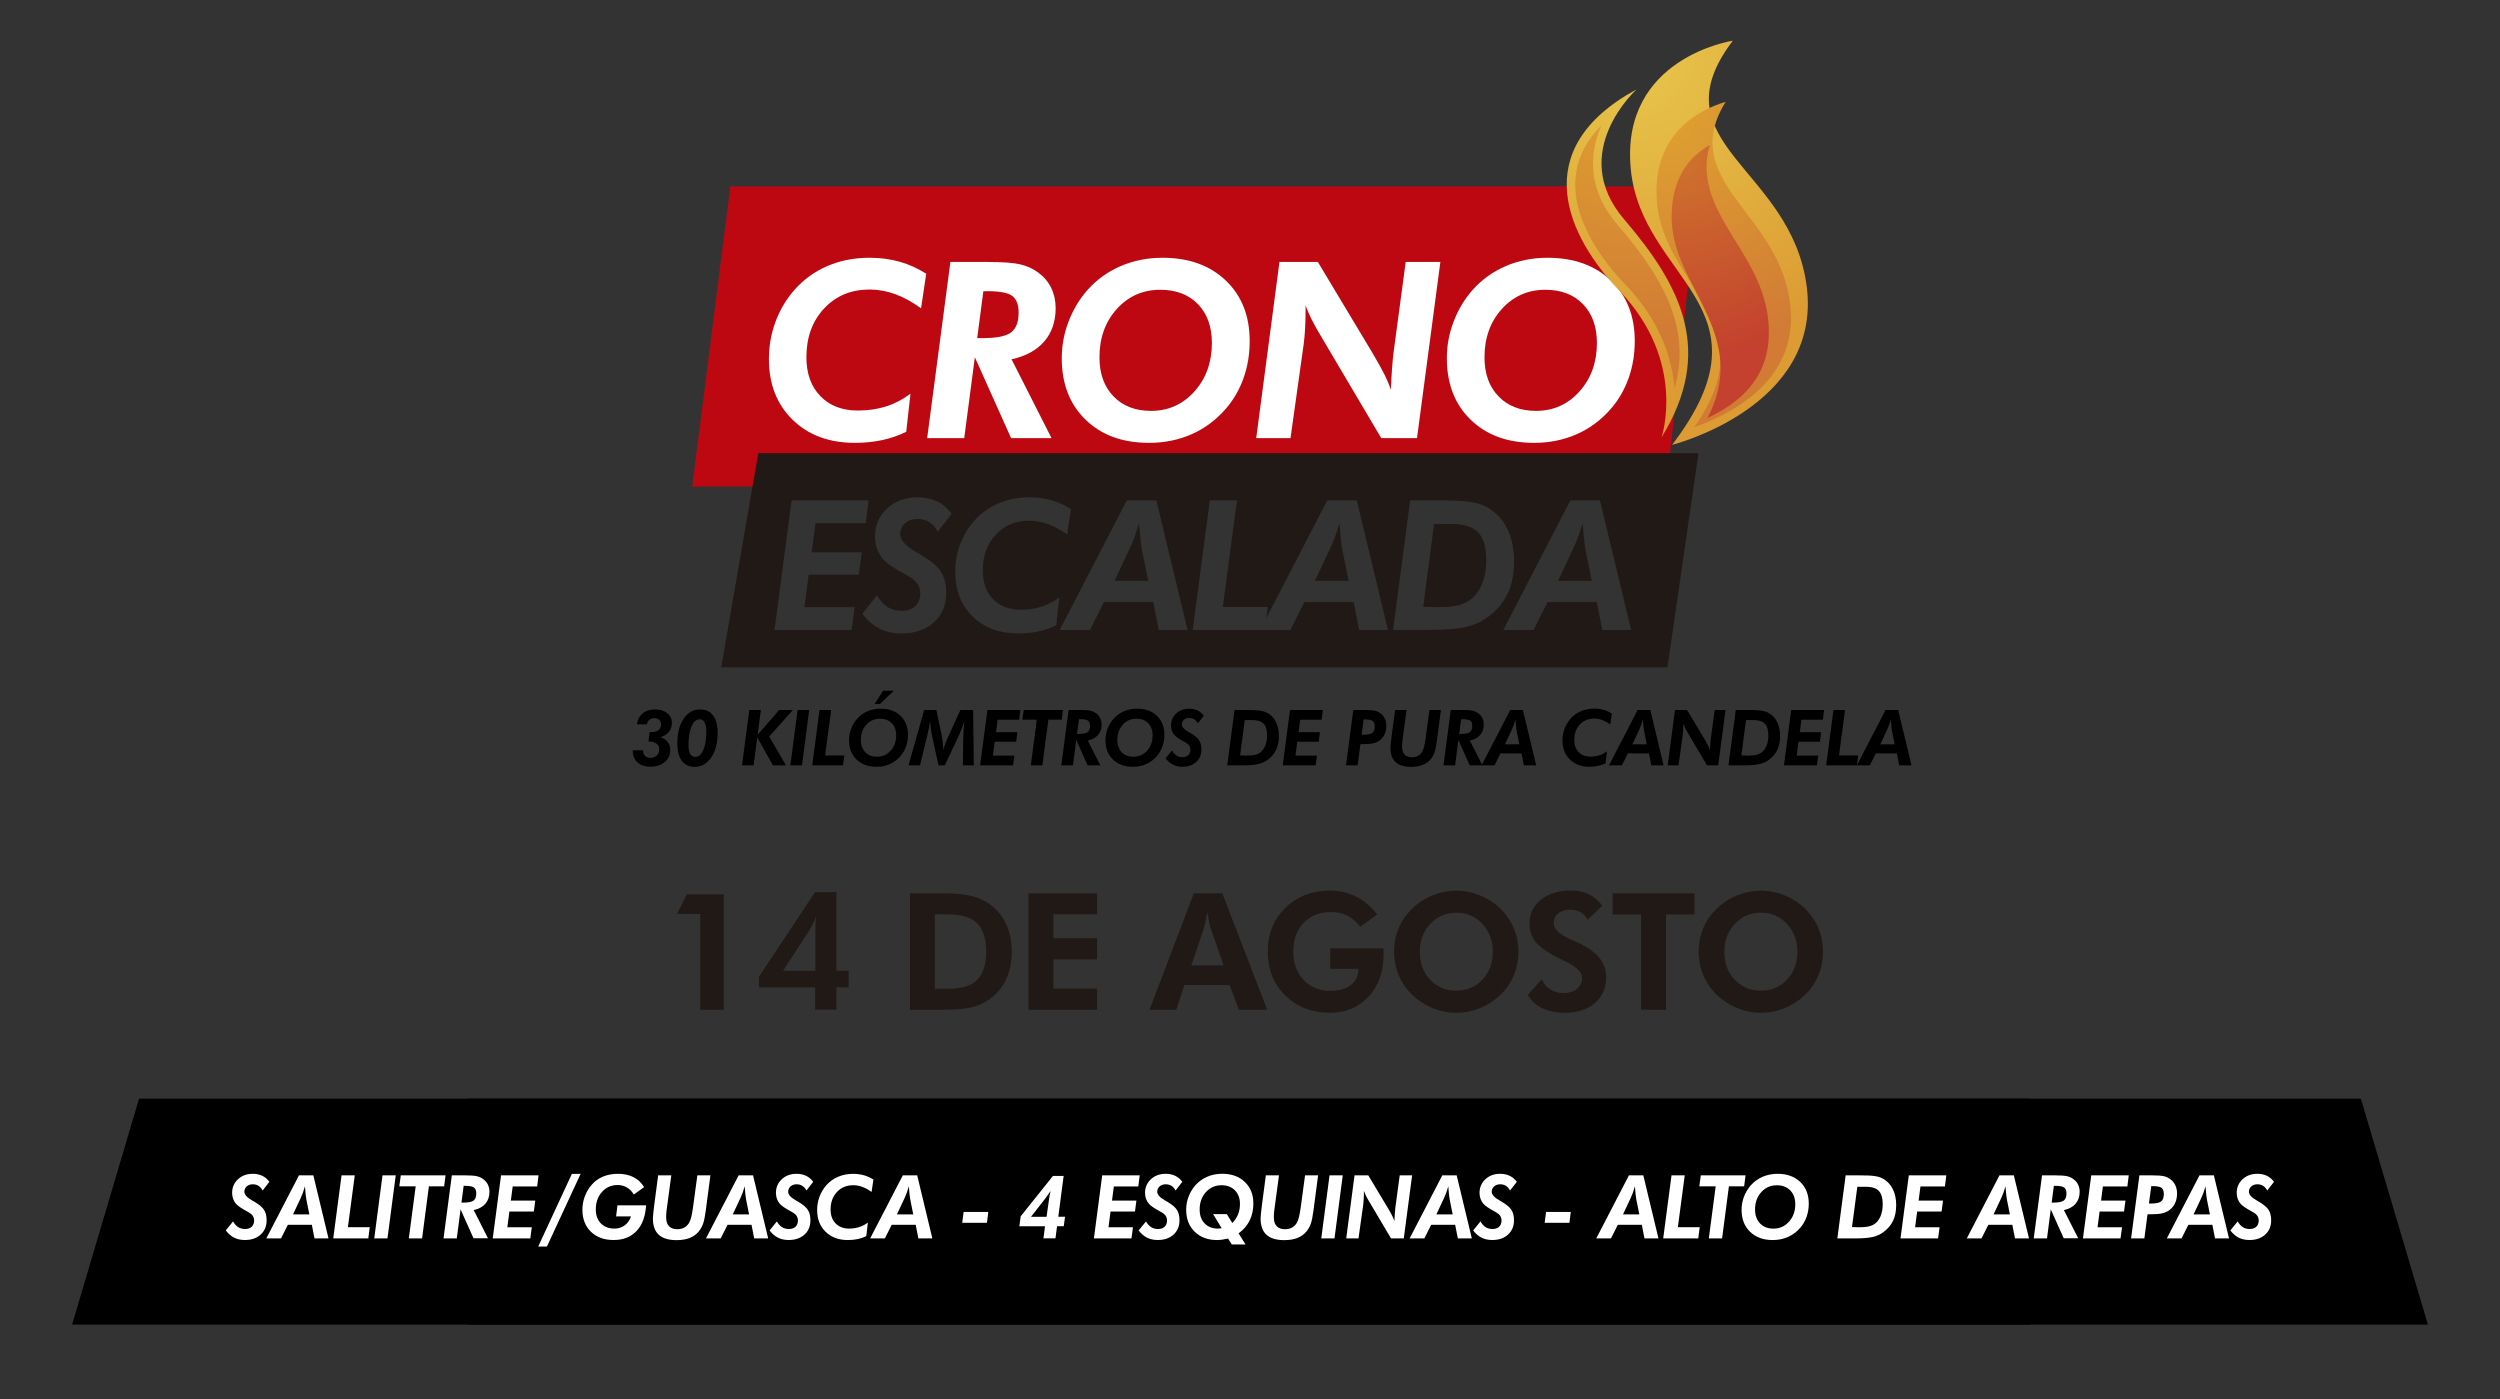 <?xml version="1.0" encoding="utf-8"?>
<!-- Generator: Adobe Illustrator 23.0.3, SVG Export Plug-In . SVG Version: 6.00 Build 0)  -->
<svg version="1.1" id="Capa_1" xmlns="http://www.w3.org/2000/svg" xmlns:xlink="http://www.w3.org/1999/xlink" x="0px" y="0px"
	 viewBox="0 0 584.17 327" style="enable-background:new 0 0 584.17 327;" xml:space="preserve">
<rect x="0" y="0" width="584.17" height="327" fill="#333333" stroke="none"/>
<style type="text/css">
	.st0{fill:#211915;}
	.st1{fill:#FFFFFF;}
	.st2{fill:#BE0811;}
	.st3{fill:url(#SVGID_1_);}
	.st4{fill:url(#SVGID_2_);}
	.st5{fill:url(#SVGID_3_);}
	.st6{fill:url(#SVGID_4_);}
	.st7{fill:url(#SVGID_5_);}
</style>
<g>
	<g>
		<path class="st0" d="M163.63,235.94v-22.37h-5.44l2.29-4.57h8.64v26.94H163.63z"/>
		<path class="st0" d="M190.46,235.94v-5.22h-13.1v-2.51l13.1-19.75h4.98v18.39h2.86v3.86h-2.86v5.22H190.46z M190.53,226.85v-9.36
			c0-0.92,0.02-1.61,0.05-2.08c0.03-0.47,0.08-0.9,0.14-1.3c-0.24,0.63-0.51,1.26-0.84,1.9c-0.32,0.63-0.68,1.25-1.06,1.86
			l-5.87,8.99H190.53z"/>
		<path class="st0" d="M212.64,235.94v-27.2h7.41c2.92,0,5.23,0.2,6.91,0.61c1.68,0.41,3.16,1.09,4.44,2.04
			c1.65,1.23,2.9,2.77,3.74,4.64c0.85,1.86,1.27,3.99,1.27,6.36c0,2.42-0.43,4.56-1.3,6.42c-0.87,1.86-2.14,3.4-3.81,4.62
			c-1.24,0.89-2.62,1.53-4.13,1.92c-1.52,0.39-3.74,0.59-6.66,0.59h-2.06H212.64z M218.45,231.03h3.23c3.05,0,5.27-0.69,6.66-2.08
			c1.39-1.39,2.09-3.59,2.09-6.6c0-3-0.7-5.19-2.09-6.59c-1.39-1.39-3.61-2.09-6.66-2.09h-3.23V231.03z"/>
		<path class="st0" d="M240.33,235.94v-27.2h16.02v4.91h-10.2v5.59h10.2v4.94h-10.2v6.82h10.2v4.94H240.33z"/>
		<path class="st0" d="M268.61,235.94l10.35-27.2h6.65l10.5,27.2h-6.61l-2.21-5.78h-10.53l-1.9,5.78H268.61z M285.92,225.59
			l-3.05-8.79c-0.09-0.26-0.2-0.71-0.33-1.34c-0.14-0.63-0.28-1.41-0.43-2.32c-0.16,0.88-0.32,1.67-0.46,2.37
			c-0.15,0.7-0.26,1.17-0.33,1.4l-2.94,8.68H285.92z"/>
		<path class="st0" d="M310.85,221.59h12.39c0.02,0.16,0.04,0.33,0.05,0.52c0.01,0.19,0.01,0.47,0.01,0.85
			c0,4.08-1.16,7.38-3.49,9.9c-2.33,2.53-5.34,3.79-9.03,3.79c-4.22,0-7.7-1.35-10.44-4.04c-2.74-2.69-4.11-6.12-4.11-10.27
			c0-4.11,1.38-7.51,4.12-10.2c2.75-2.69,6.22-4.03,10.42-4.03c2.22,0,4.25,0.46,6.09,1.39c1.85,0.93,3.49,2.32,4.94,4.16l-3.92,2.9
			c-0.98-1.21-2.01-2.09-3.08-2.63s-2.32-0.81-3.73-0.81c-2.69,0-4.84,0.84-6.45,2.51c-1.61,1.67-2.42,3.91-2.42,6.71
			c0,2.75,0.81,4.97,2.42,6.66c1.62,1.69,3.73,2.54,6.33,2.54c1.91,0,3.46-0.45,4.65-1.35c1.19-0.9,1.78-2.07,1.78-3.52v-0.3h-6.54
			V221.59z"/>
		<path class="st0" d="M354.81,222.39c0,1.94-0.36,3.78-1.09,5.52c-0.72,1.73-1.77,3.26-3.13,4.57c-1.41,1.35-3,2.38-4.78,3.1
			c-1.77,0.72-3.6,1.08-5.5,1.08c-1.66,0-3.29-0.28-4.88-0.85c-1.59-0.56-3.05-1.37-4.38-2.42c-1.71-1.36-3.02-2.99-3.93-4.89
			c-0.91-1.9-1.37-3.93-1.37-6.11c0-1.96,0.36-3.79,1.08-5.51c0.72-1.72,1.77-3.24,3.16-4.58c1.36-1.33,2.95-2.35,4.75-3.08
			c1.8-0.73,3.66-1.1,5.56-1.1c1.9,0,3.74,0.37,5.53,1.1c1.79,0.73,3.37,1.76,4.75,3.08c1.37,1.34,2.42,2.87,3.14,4.59
			C354.45,218.61,354.81,220.45,354.81,222.39z M340.32,231.48c2.46,0,4.5-0.86,6.1-2.59c1.6-1.73,2.41-3.89,2.41-6.49
			c0-2.58-0.81-4.74-2.43-6.5c-1.62-1.76-3.65-2.64-6.08-2.64c-2.46,0-4.51,0.88-6.13,2.63c-1.62,1.75-2.43,3.92-2.43,6.51
			c0,2.63,0.8,4.8,2.4,6.51S337.8,231.48,340.32,231.48z"/>
		<path class="st0" d="M357.02,232.48l3.23-3.66c0.41,1,1.06,1.79,1.97,2.37c0.9,0.58,1.92,0.86,3.05,0.86
			c1.36,0,2.44-0.32,3.23-0.97c0.79-0.64,1.19-1.51,1.19-2.6c0-1.29-1.32-2.57-3.96-3.85c-0.85-0.41-1.53-0.74-2.03-1
			c-2.38-1.24-4.03-2.45-4.94-3.63c-0.92-1.18-1.37-2.59-1.37-4.23c0-2.24,0.89-4.08,2.67-5.53c1.78-1.44,4.08-2.16,6.92-2.16
			c1.65,0,3.07,0.29,4.26,0.86c1.2,0.58,2.25,1.48,3.17,2.7l-3.44,3.29c-0.41-0.79-0.95-1.38-1.63-1.77
			c-0.68-0.39-1.49-0.59-2.44-0.59c-1.15,0-2.08,0.29-2.79,0.86c-0.71,0.58-1.06,1.32-1.06,2.24c0,1.44,1.4,2.75,4.2,3.94
			c0.56,0.24,0.98,0.42,1.28,0.56c2.3,1.05,4.01,2.24,5.12,3.57c1.11,1.33,1.66,2.84,1.66,4.53c0,2.55-0.87,4.59-2.61,6.1
			c-1.74,1.52-4.08,2.28-7.01,2.28c-2.08,0-3.86-0.36-5.35-1.08C358.86,234.86,357.75,233.83,357.02,232.48z"/>
		<path class="st0" d="M389.29,213.68v22.26h-5.83v-22.26h-6.65v-4.94h19.14v4.94H389.29z"/>
		<path class="st0" d="M425.98,222.39c0,1.94-0.36,3.78-1.09,5.52c-0.72,1.73-1.77,3.26-3.13,4.57c-1.41,1.35-3,2.38-4.78,3.1
			c-1.77,0.72-3.6,1.08-5.5,1.08c-1.66,0-3.29-0.28-4.88-0.85c-1.59-0.56-3.05-1.37-4.38-2.42c-1.71-1.36-3.02-2.99-3.93-4.89
			c-0.91-1.9-1.37-3.93-1.37-6.11c0-1.96,0.36-3.79,1.08-5.51c0.72-1.72,1.77-3.24,3.16-4.58c1.36-1.33,2.94-2.35,4.75-3.08
			c1.8-0.73,3.66-1.1,5.57-1.1c1.89,0,3.74,0.37,5.53,1.1c1.79,0.73,3.37,1.76,4.75,3.08c1.37,1.34,2.42,2.87,3.14,4.59
			C425.62,218.61,425.98,220.45,425.98,222.39z M411.49,231.48c2.46,0,4.5-0.86,6.1-2.59c1.6-1.73,2.41-3.89,2.41-6.49
			c0-2.58-0.81-4.74-2.43-6.5c-1.62-1.76-3.65-2.64-6.08-2.64c-2.47,0-4.51,0.88-6.13,2.63c-1.62,1.75-2.43,3.92-2.43,6.51
			c0,2.63,0.8,4.8,2.4,6.51C406.92,230.62,408.98,231.48,411.49,231.48z"/>
	</g>
	<g>
		<polygon points="124.86,256.73 109.2,256.73 109.2,309.51 567.32,309.51 551.66,256.73 		"/>
		<g>
			<polygon points="458.71,256.73 474.35,256.73 474.35,309.51 16.85,309.51 32.49,256.73 			"/>
		</g>
	</g>
	<g>
		<path class="st1" d="M54.46,285.41c0.35,0.6,0.75,1.05,1.21,1.34c0.46,0.29,0.99,0.43,1.61,0.43c0.66,0,1.17-0.18,1.54-0.53
			c0.37-0.35,0.56-0.85,0.56-1.47c0-0.4-0.11-0.76-0.32-1.08c-0.21-0.32-0.54-0.59-0.98-0.84c-0.11-0.06-0.27-0.15-0.47-0.26
			c-1.21-0.66-2.02-1.22-2.44-1.68c-0.3-0.34-0.53-0.73-0.69-1.17c-0.16-0.44-0.24-0.91-0.24-1.42c0-1.27,0.46-2.33,1.37-3.18
			c0.91-0.85,2.06-1.27,3.45-1.27c0.84,0,1.58,0.16,2.23,0.47c0.65,0.31,1.2,0.78,1.66,1.4l-1.58,2.04
			c-0.26-0.49-0.58-0.86-0.97-1.1c-0.38-0.24-0.83-0.36-1.33-0.36c-0.57,0-1.04,0.16-1.41,0.49c-0.37,0.33-0.56,0.75-0.56,1.26
			c0,0.66,0.61,1.34,1.83,2.03c0.23,0.13,0.41,0.24,0.53,0.31c1.11,0.65,1.86,1.29,2.25,1.91c0.4,0.62,0.59,1.43,0.59,2.42
			c0,1.38-0.46,2.49-1.39,3.33c-0.93,0.85-2.16,1.27-3.7,1.27c-0.93,0-1.76-0.18-2.5-0.55c-0.73-0.37-1.38-0.93-1.95-1.69
			L54.46,285.41z"/>
		<path class="st1" d="M62.23,289.37l7.63-14.73h3.36l3.54,14.73h-3.27l-0.62-3.17h-5.61l-1.59,3.17H62.23z M72.29,283.78l-0.7-3.48
			c-0.07-0.36-0.13-0.79-0.18-1.29c-0.05-0.51-0.1-1.11-0.15-1.82c-0.15,0.54-0.31,1.03-0.47,1.49c-0.17,0.46-0.35,0.89-0.53,1.28
			l-1.79,3.81H72.29z"/>
		<path class="st1" d="M77.87,289.37l1.94-14.73h3.09l-1.61,12.12h5.11l-0.34,2.62H77.87z"/>
		<path class="st1" d="M87.45,289.37l1.93-14.73h3.09l-1.93,14.73H87.45z"/>
		<path class="st1" d="M95.53,289.37l1.6-12.16h-3.82l0.34-2.58h10.46l-0.33,2.58h-3.56l-1.59,12.16H95.53z"/>
		<path class="st1" d="M106.74,289.37h-3.1l1.94-14.73h3.07c1.28,0,2.21,0.07,2.77,0.2c0.57,0.13,1.07,0.36,1.49,0.68
			c0.48,0.35,0.84,0.78,1.09,1.28c0.25,0.51,0.37,1.07,0.37,1.68c0,1.13-0.32,2.06-0.95,2.79c-0.63,0.74-1.54,1.23-2.73,1.49
			l3.34,6.59h-3.38l-3.03-6.76L106.74,289.37z M107.83,281.01h0.45c1.17,0,1.96-0.16,2.38-0.48c0.42-0.32,0.63-0.87,0.63-1.64
			c0-0.66-0.18-1.13-0.53-1.4c-0.35-0.27-1.04-0.4-2.07-0.4h-0.35L107.83,281.01z"/>
		<path class="st1" d="M115.14,289.37l1.94-14.73h8.76l-0.32,2.6h-5.72l-0.43,3.31h5.7l-0.33,2.54h-5.71l-0.48,3.69h5.72l-0.35,2.6
			H115.14z"/>
		<path class="st1" d="M125.76,291.28l7.87-16.98h2.04l-7.87,16.98H125.76z"/>
		<path class="st1" d="M148.1,279.12c-0.43-0.72-0.97-1.27-1.62-1.65c-0.65-0.38-1.38-0.57-2.17-0.57c-1.47,0-2.69,0.54-3.65,1.62
			c-0.96,1.08-1.44,2.45-1.44,4.1c0,1.36,0.4,2.45,1.19,3.25c0.79,0.81,1.85,1.21,3.17,1.21c0.91,0,1.71-0.25,2.39-0.75
			c0.68-0.5,1.18-1.2,1.48-2.1h-3.49l0.33-2.58h6.68c-0.15,2.58-0.89,4.57-2.21,5.98c-1.32,1.41-3.11,2.12-5.35,2.12
			c-2.23,0-4-0.64-5.33-1.93c-1.33-1.29-1.99-3.01-1.99-5.17c0-1.06,0.19-2.1,0.57-3.11c0.38-1.01,0.92-1.92,1.62-2.72
			c0.71-0.83,1.59-1.46,2.63-1.89c1.04-0.43,2.19-0.65,3.45-0.65c1.43,0,2.65,0.26,3.67,0.78c1.02,0.52,1.85,1.29,2.48,2.33
			L148.1,279.12z"/>
		<path class="st1" d="M156.86,274.64l-1.12,8.32c-0.03,0.21-0.05,0.45-0.06,0.69c-0.01,0.25-0.02,0.52-0.02,0.82
			c0,0.91,0.22,1.59,0.67,2.06c0.45,0.47,1.1,0.7,1.95,0.7c0.6,0,1.13-0.12,1.59-0.37c0.46-0.25,0.83-0.61,1.14-1.09
			c0.38-0.62,0.68-1.82,0.92-3.6c0.01-0.1,0.02-0.17,0.03-0.21l0.99-7.32h3.05l-1.09,8.28c-0.18,1.36-0.39,2.37-0.62,3.02
			c-0.23,0.65-0.55,1.23-0.95,1.74c-0.58,0.72-1.31,1.25-2.16,1.59c-0.86,0.34-1.89,0.51-3.09,0.51c-1.86,0-3.24-0.42-4.16-1.26
			c-0.91-0.84-1.37-2.1-1.37-3.79c0-0.24,0.03-0.65,0.09-1.23s0.14-1.29,0.25-2.13l0.89-6.73H156.86z"/>
		<path class="st1" d="M164.97,289.37l7.63-14.73h3.36l3.54,14.73h-3.27l-0.62-3.17h-5.61l-1.59,3.17H164.97z M175.04,283.78
			l-0.7-3.48c-0.07-0.36-0.13-0.79-0.18-1.29c-0.05-0.51-0.1-1.11-0.15-1.82c-0.15,0.54-0.31,1.03-0.47,1.49
			c-0.17,0.46-0.35,0.89-0.53,1.28l-1.79,3.81H175.04z"/>
		<path class="st1" d="M181.53,285.41c0.35,0.6,0.75,1.05,1.21,1.34c0.46,0.29,0.99,0.43,1.61,0.43c0.66,0,1.17-0.18,1.54-0.53
			c0.37-0.35,0.56-0.85,0.56-1.47c0-0.4-0.11-0.76-0.32-1.08c-0.21-0.32-0.54-0.59-0.98-0.84c-0.11-0.06-0.27-0.15-0.47-0.26
			c-1.21-0.66-2.02-1.22-2.44-1.68c-0.3-0.34-0.53-0.73-0.69-1.17c-0.16-0.44-0.24-0.91-0.24-1.42c0-1.27,0.46-2.33,1.37-3.18
			c0.91-0.85,2.06-1.27,3.45-1.27c0.84,0,1.58,0.16,2.23,0.47c0.65,0.31,1.2,0.78,1.66,1.4l-1.58,2.04
			c-0.26-0.49-0.58-0.86-0.97-1.1c-0.38-0.24-0.83-0.36-1.33-0.36c-0.57,0-1.04,0.16-1.41,0.49c-0.37,0.33-0.56,0.75-0.56,1.26
			c0,0.66,0.61,1.34,1.83,2.03c0.23,0.13,0.41,0.24,0.53,0.31c1.11,0.65,1.86,1.29,2.25,1.91c0.4,0.62,0.59,1.43,0.59,2.42
			c0,1.38-0.46,2.49-1.39,3.33c-0.93,0.85-2.16,1.27-3.7,1.27c-0.93,0-1.76-0.18-2.5-0.55c-0.73-0.37-1.38-0.93-1.95-1.69
			L181.53,285.41z"/>
		<path class="st1" d="M202.43,288.84c-0.62,0.31-1.28,0.54-2,0.69c-0.71,0.15-1.48,0.23-2.29,0.23c-2.16,0-3.9-0.64-5.22-1.93
			c-1.32-1.29-1.98-2.98-1.98-5.07c0-1.09,0.18-2.14,0.55-3.13c0.37-0.99,0.9-1.88,1.59-2.67c0.77-0.87,1.69-1.54,2.76-1.99
			c1.07-0.46,2.24-0.68,3.51-0.68c0.9,0,1.74,0.11,2.52,0.33c0.78,0.22,1.52,0.56,2.22,1.01l-0.43,2.89
			c-0.74-0.54-1.47-0.93-2.17-1.19c-0.7-0.26-1.42-0.38-2.13-0.38c-1.55,0-2.82,0.53-3.8,1.59c-0.99,1.06-1.48,2.42-1.48,4.08
			c0,1.36,0.39,2.45,1.17,3.25c0.78,0.8,1.83,1.21,3.14,1.21c0.85,0,1.64-0.12,2.37-0.35c0.73-0.23,1.4-0.59,2.03-1.06
			L202.43,288.84z"/>
		<path class="st1" d="M203.33,289.37l7.63-14.73h3.36l3.54,14.73h-3.27l-0.62-3.17h-5.61l-1.59,3.17H203.33z M213.4,283.78
			l-0.7-3.48c-0.07-0.36-0.13-0.79-0.18-1.29c-0.05-0.51-0.1-1.11-0.15-1.82c-0.15,0.54-0.31,1.03-0.47,1.49
			c-0.17,0.46-0.35,0.89-0.53,1.28l-1.79,3.81H213.4z"/>
		<path class="st1" d="M224.84,285.73l0.33-2.54h5.77l-0.32,2.54H224.84z"/>
		<path class="st1" d="M243.82,289.37l0.37-2.83h-6l0.31-2.33l7.55-9.44h2.49l-1.25,9.54h1.58l-0.31,2.22H247l-0.37,2.83H243.82z
			 M244.55,284.32l0.6-4.27c0.01-0.12,0.05-0.34,0.11-0.66c0.06-0.32,0.14-0.68,0.23-1.08l-0.06,0.08c-0.56,0.8-0.92,1.32-1.09,1.54
			l-3.42,4.39H244.55z"/>
		<path class="st1" d="M255.61,289.37l1.94-14.73h8.76l-0.32,2.6h-5.72l-0.43,3.31h5.7l-0.33,2.54h-5.71l-0.48,3.69h5.72l-0.35,2.6
			H255.61z"/>
		<path class="st1" d="M267.78,285.41c0.35,0.6,0.75,1.05,1.21,1.34c0.46,0.29,0.99,0.43,1.61,0.43c0.66,0,1.17-0.18,1.54-0.53
			c0.37-0.35,0.56-0.85,0.56-1.47c0-0.4-0.11-0.76-0.32-1.08c-0.21-0.32-0.54-0.59-0.98-0.84c-0.11-0.06-0.26-0.15-0.47-0.26
			c-1.21-0.66-2.02-1.22-2.44-1.68c-0.3-0.34-0.53-0.73-0.69-1.17c-0.16-0.44-0.24-0.91-0.24-1.42c0-1.27,0.46-2.33,1.37-3.18
			c0.91-0.85,2.06-1.27,3.45-1.27c0.84,0,1.58,0.16,2.23,0.47c0.65,0.31,1.21,0.78,1.66,1.4l-1.58,2.04
			c-0.26-0.49-0.58-0.86-0.97-1.1c-0.38-0.24-0.82-0.36-1.33-0.36c-0.57,0-1.04,0.16-1.42,0.49c-0.37,0.33-0.56,0.75-0.56,1.26
			c0,0.66,0.61,1.34,1.83,2.03c0.23,0.13,0.41,0.24,0.53,0.31c1.11,0.65,1.86,1.29,2.25,1.91c0.4,0.62,0.59,1.43,0.59,2.42
			c0,1.38-0.46,2.49-1.39,3.33c-0.93,0.85-2.16,1.27-3.7,1.27c-0.93,0-1.76-0.18-2.5-0.55c-0.73-0.37-1.38-0.93-1.95-1.69
			L267.78,285.41z"/>
		<path class="st1" d="M291.04,290.79h-3.21l-0.87-1.38c-0.49,0.11-0.95,0.2-1.37,0.26c-0.43,0.06-0.82,0.09-1.18,0.09
			c-2.17,0-3.92-0.65-5.25-1.95c-1.33-1.3-1.99-3.01-1.99-5.15c0-1.04,0.19-2.05,0.56-3.04c0.38-0.99,0.91-1.88,1.6-2.67
			c0.78-0.87,1.7-1.53,2.77-1.99c1.07-0.46,2.23-0.69,3.48-0.69c2.19,0,3.96,0.64,5.29,1.91c1.34,1.28,2,2.95,2,5.03
			c0,1.48-0.29,2.82-0.88,4c-0.58,1.18-1.44,2.18-2.57,2.98L291.04,290.79z M283.46,283.7h3.21l1.28,2.08
			c0.6-0.62,1.05-1.3,1.35-2.03c0.29-0.73,0.44-1.53,0.44-2.41c0-1.33-0.39-2.39-1.17-3.19c-0.78-0.8-1.83-1.2-3.13-1.2
			c-1.47,0-2.69,0.54-3.66,1.61c-0.97,1.07-1.46,2.43-1.46,4.06c0,1.36,0.39,2.44,1.17,3.25c0.78,0.81,1.82,1.21,3.11,1.21
			c0.13,0,0.35-0.02,0.67-0.06c0.09-0.01,0.16-0.02,0.19-0.03L283.46,283.7z"/>
		<path class="st1" d="M298.86,274.64l-1.12,8.32c-0.03,0.21-0.05,0.45-0.06,0.69c-0.01,0.25-0.02,0.52-0.02,0.82
			c0,0.91,0.22,1.59,0.67,2.06c0.45,0.47,1.1,0.7,1.95,0.7c0.6,0,1.13-0.12,1.59-0.37c0.46-0.25,0.84-0.61,1.14-1.09
			c0.38-0.62,0.68-1.82,0.92-3.6c0.01-0.1,0.02-0.17,0.03-0.21l0.99-7.32h3.05l-1.09,8.28c-0.18,1.36-0.39,2.37-0.62,3.02
			c-0.23,0.65-0.55,1.23-0.95,1.74c-0.58,0.72-1.31,1.25-2.16,1.59c-0.86,0.34-1.89,0.51-3.09,0.51c-1.86,0-3.24-0.42-4.16-1.26
			c-0.91-0.84-1.37-2.1-1.37-3.79c0-0.24,0.03-0.65,0.09-1.23c0.06-0.58,0.14-1.29,0.25-2.13l0.89-6.73H298.86z"/>
		<path class="st1" d="M308.74,289.37l1.93-14.73h3.09l-1.93,14.73H308.74z"/>
		<path class="st1" d="M314.57,289.37l1.94-14.73h3.21l4.56,7.6c0.49,0.83,0.84,1.46,1.05,1.88c0.21,0.42,0.37,0.82,0.5,1.2
			c0.03-0.7,0.06-1.31,0.1-1.85c0.04-0.53,0.08-0.95,0.12-1.26l1.02-7.57h2.9l-1.95,14.73h-2.99l-5.07-8.57
			c-0.32-0.52-0.57-0.98-0.77-1.38c-0.19-0.4-0.36-0.78-0.49-1.14v0.47c0,0.5-0.01,0.99-0.04,1.46c-0.03,0.47-0.07,0.91-0.12,1.33
			l-1.1,7.83H314.57z"/>
		<path class="st1" d="M329.39,289.37l7.63-14.73h3.36l3.54,14.73h-3.27l-0.62-3.17h-5.61l-1.59,3.17H329.39z M339.45,283.78
			l-0.7-3.48c-0.07-0.36-0.13-0.79-0.18-1.29c-0.05-0.51-0.1-1.11-0.15-1.82c-0.15,0.54-0.31,1.03-0.47,1.49
			c-0.17,0.46-0.35,0.89-0.53,1.28l-1.79,3.81H339.45z"/>
		<path class="st1" d="M345.94,285.41c0.35,0.6,0.75,1.05,1.21,1.34c0.46,0.29,0.99,0.43,1.61,0.43c0.66,0,1.17-0.18,1.54-0.53
			c0.37-0.35,0.56-0.85,0.56-1.47c0-0.4-0.11-0.76-0.32-1.08c-0.21-0.32-0.54-0.59-0.98-0.84c-0.11-0.06-0.26-0.15-0.47-0.26
			c-1.21-0.66-2.02-1.22-2.44-1.68c-0.3-0.34-0.53-0.73-0.69-1.17c-0.16-0.44-0.24-0.91-0.24-1.42c0-1.27,0.46-2.33,1.37-3.18
			c0.91-0.85,2.06-1.27,3.45-1.27c0.84,0,1.58,0.16,2.23,0.47c0.65,0.31,1.21,0.78,1.66,1.4l-1.58,2.04
			c-0.26-0.49-0.58-0.86-0.97-1.1c-0.38-0.24-0.82-0.36-1.33-0.36c-0.57,0-1.04,0.16-1.42,0.49c-0.37,0.33-0.56,0.75-0.56,1.26
			c0,0.66,0.61,1.34,1.83,2.03c0.23,0.13,0.41,0.24,0.53,0.31c1.11,0.65,1.86,1.29,2.25,1.91c0.4,0.62,0.59,1.43,0.59,2.42
			c0,1.38-0.46,2.49-1.39,3.33c-0.93,0.85-2.16,1.27-3.7,1.27c-0.93,0-1.76-0.18-2.5-0.55c-0.73-0.37-1.38-0.93-1.95-1.69
			L345.94,285.41z"/>
		<path class="st1" d="M360.94,285.73l0.33-2.54h5.77l-0.32,2.54H360.94z"/>
		<path class="st1" d="M373,289.37l7.63-14.73h3.36l3.54,14.73h-3.27l-0.62-3.17h-5.61l-1.59,3.17H373z M383.06,283.78l-0.7-3.48
			c-0.07-0.36-0.13-0.79-0.18-1.29c-0.05-0.51-0.1-1.11-0.15-1.82c-0.15,0.54-0.31,1.03-0.47,1.49c-0.17,0.46-0.35,0.89-0.53,1.28
			l-1.79,3.81H383.06z"/>
		<path class="st1" d="M388.64,289.37l1.94-14.73h3.09l-1.61,12.12h5.11l-0.34,2.62H388.64z"/>
		<path class="st1" d="M399.3,289.37l1.6-12.16h-3.82l0.34-2.58h10.46l-0.33,2.58h-3.56l-1.59,12.16H399.3z"/>
		<path class="st1" d="M414.24,289.76c-2.21,0-3.98-0.64-5.3-1.93c-1.33-1.29-1.99-3-1.99-5.14c0-1.05,0.19-2.07,0.56-3.06
			c0.38-0.99,0.91-1.88,1.6-2.67c0.78-0.87,1.7-1.53,2.77-1.99c1.07-0.46,2.23-0.69,3.48-0.69c2.21,0,3.98,0.64,5.3,1.91
			c1.33,1.27,1.99,2.96,1.99,5.06c0,1.09-0.17,2.12-0.51,3.08c-0.34,0.96-0.83,1.82-1.48,2.56c-0.81,0.94-1.76,1.65-2.86,2.14
			C416.72,289.52,415.53,289.76,414.24,289.76z M415.19,276.96c-1.46,0-2.68,0.54-3.64,1.61c-0.97,1.07-1.45,2.42-1.45,4.04
			c0,1.37,0.39,2.46,1.17,3.27c0.78,0.81,1.83,1.21,3.13,1.21c1.46,0,2.67-0.54,3.64-1.63c0.97-1.09,1.46-2.44,1.46-4.05
			c0-1.36-0.39-2.44-1.17-3.25C417.55,277.36,416.5,276.96,415.19,276.96z"/>
		<path class="st1" d="M429.33,289.37l1.94-14.73h3.09c1.74,0,2.98,0.05,3.7,0.17c0.72,0.11,1.33,0.29,1.82,0.55
			c1.03,0.54,1.82,1.35,2.37,2.42c0.55,1.07,0.83,2.34,0.83,3.81c0,1.43-0.25,2.66-0.74,3.68c-0.49,1.03-1.27,1.92-2.32,2.69
			c-0.7,0.51-1.52,0.87-2.46,1.09c-0.94,0.22-2.39,0.33-4.35,0.33h-1.18H429.33z M432.75,286.73c0.04,0,0.1,0,0.18,0
			c0.7,0.03,1.21,0.04,1.51,0.04c1.07,0,1.92-0.09,2.54-0.28c0.62-0.18,1.13-0.49,1.55-0.92c0.46-0.48,0.8-1.07,1.04-1.78
			c0.24-0.71,0.36-1.5,0.36-2.39c0-1.45-0.31-2.49-0.92-3.13c-0.61-0.64-1.62-0.96-3.03-0.96h-1.98L432.75,286.73z"/>
		<path class="st1" d="M444.09,289.37l1.94-14.73h8.76l-0.32,2.6h-5.72l-0.43,3.31h5.7l-0.33,2.54h-5.71l-0.48,3.69h5.72l-0.35,2.6
			H444.09z"/>
		<path class="st1" d="M459.58,289.37l7.63-14.73h3.36l3.54,14.73h-3.27l-0.62-3.17h-5.61l-1.59,3.17H459.58z M469.65,283.78
			l-0.7-3.48c-0.07-0.36-0.13-0.79-0.18-1.29c-0.05-0.51-0.1-1.11-0.15-1.82c-0.15,0.54-0.31,1.03-0.47,1.49
			c-0.17,0.46-0.35,0.89-0.53,1.28l-1.79,3.81H469.65z"/>
		<path class="st1" d="M478.32,289.37h-3.1l1.94-14.73h3.07c1.28,0,2.21,0.07,2.77,0.2c0.57,0.13,1.06,0.36,1.49,0.68
			c0.48,0.35,0.84,0.78,1.09,1.28c0.25,0.51,0.37,1.07,0.37,1.68c0,1.13-0.32,2.06-0.95,2.79c-0.63,0.74-1.54,1.23-2.73,1.49
			l3.34,6.59h-3.38l-3.03-6.76L478.32,289.37z M479.41,281.01h0.45c1.17,0,1.96-0.16,2.38-0.48s0.63-0.87,0.63-1.64
			c0-0.66-0.18-1.13-0.53-1.4c-0.35-0.27-1.04-0.4-2.07-0.4h-0.35L479.41,281.01z"/>
		<path class="st1" d="M486.72,289.37l1.94-14.73h8.76l-0.32,2.6h-5.72l-0.43,3.31h5.7l-0.33,2.54h-5.71l-0.48,3.69h5.72l-0.35,2.6
			H486.72z"/>
		<path class="st1" d="M501.07,289.37h-3.1l1.94-14.73h2.85c1.39,0,2.37,0.07,2.95,0.22c0.58,0.15,1.08,0.4,1.52,0.75
			c0.48,0.38,0.85,0.84,1.1,1.4c0.25,0.56,0.38,1.19,0.38,1.88c0,0.81-0.15,1.54-0.44,2.19c-0.29,0.65-0.72,1.19-1.29,1.63
			c-0.47,0.37-1.03,0.63-1.67,0.79c-0.64,0.16-1.57,0.24-2.8,0.24h-0.7L501.07,289.37z M502.14,281.23h0.47
			c1.17,0,1.96-0.17,2.38-0.5c0.42-0.33,0.63-0.91,0.63-1.72c0-0.68-0.17-1.16-0.52-1.44c-0.35-0.27-1.04-0.41-2.07-0.41h-0.35
			L502.14,281.23z"/>
		<path class="st1" d="M506.32,289.37l7.63-14.73h3.36l3.54,14.73h-3.27l-0.62-3.17h-5.61l-1.59,3.17H506.32z M516.39,283.78
			l-0.7-3.48c-0.07-0.36-0.13-0.79-0.18-1.29c-0.05-0.51-0.1-1.11-0.15-1.82c-0.15,0.54-0.31,1.03-0.47,1.49
			c-0.17,0.46-0.35,0.89-0.53,1.28l-1.79,3.81H516.39z"/>
		<path class="st1" d="M522.87,285.41c0.35,0.6,0.75,1.05,1.21,1.34c0.46,0.29,0.99,0.43,1.61,0.43c0.66,0,1.17-0.18,1.54-0.53
			c0.37-0.35,0.56-0.85,0.56-1.47c0-0.4-0.11-0.76-0.32-1.08c-0.21-0.32-0.54-0.59-0.98-0.84c-0.11-0.06-0.26-0.15-0.47-0.26
			c-1.21-0.66-2.02-1.22-2.44-1.68c-0.3-0.34-0.53-0.73-0.69-1.17c-0.16-0.44-0.24-0.91-0.24-1.42c0-1.27,0.46-2.33,1.37-3.18
			c0.91-0.85,2.06-1.27,3.45-1.27c0.84,0,1.58,0.16,2.23,0.47c0.65,0.31,1.21,0.78,1.66,1.4l-1.58,2.04
			c-0.26-0.49-0.58-0.86-0.97-1.1c-0.38-0.24-0.82-0.36-1.33-0.36c-0.57,0-1.04,0.16-1.42,0.49c-0.37,0.33-0.56,0.75-0.56,1.26
			c0,0.66,0.61,1.34,1.83,2.03c0.23,0.13,0.41,0.24,0.53,0.31c1.11,0.65,1.86,1.29,2.25,1.91c0.4,0.62,0.59,1.43,0.59,2.42
			c0,1.38-0.46,2.49-1.39,3.33c-0.93,0.85-2.16,1.27-3.7,1.27c-0.93,0-1.76-0.18-2.5-0.55c-0.73-0.37-1.38-0.93-1.95-1.69
			L522.87,285.41z"/>
	</g>
</g>
<g>
	<path d="M150.28,175.32v0.16c0,0.48,0.16,0.86,0.47,1.16c0.31,0.3,0.72,0.45,1.22,0.45c0.61,0,1.1-0.19,1.49-0.57
		c0.39-0.38,0.58-0.86,0.58-1.45c0-0.57-0.21-1.01-0.64-1.31c-0.42-0.3-1.05-0.47-1.87-0.5l0.26-2.19c0.04,0.01,0.09,0.01,0.14,0.01
		c0.05,0,0.13,0,0.24,0c0.72,0,1.28-0.16,1.69-0.47c0.41-0.31,0.61-0.75,0.61-1.31c0-0.46-0.14-0.82-0.43-1.09
		c-0.29-0.27-0.68-0.4-1.18-0.4c-0.46,0-0.84,0.13-1.14,0.39c-0.3,0.26-0.49,0.61-0.56,1.06h-2.33c0.15-1.08,0.59-1.94,1.34-2.56
		c0.75-0.62,1.7-0.94,2.85-0.94c1.19,0,2.15,0.29,2.88,0.88c0.73,0.59,1.1,1.36,1.1,2.31c0,0.81-0.24,1.51-0.72,2.09
		c-0.48,0.58-1.14,0.99-1.98,1.22c0.77,0.24,1.35,0.62,1.74,1.13c0.39,0.51,0.58,1.15,0.58,1.93c0,1.11-0.43,2.03-1.29,2.75
		s-1.98,1.08-3.36,1.08c-1.28,0-2.28-0.33-3-0.99c-0.72-0.66-1.1-1.61-1.14-2.84H150.28z"/>
	<path d="M167.69,171.25c0,2.38-0.5,4.29-1.49,5.75c-1,1.45-2.3,2.18-3.9,2.18c-1.3,0-2.29-0.47-2.99-1.42
		c-0.69-0.94-1.04-2.31-1.04-4.09c0-2.36,0.49-4.27,1.47-5.72c0.98-1.45,2.26-2.18,3.83-2.18c1.34,0,2.36,0.47,3.07,1.41
		C167.33,168.12,167.69,169.47,167.69,171.25z M163.44,168.08c-0.76,0-1.38,0.55-1.85,1.66c-0.47,1.11-0.71,2.58-0.71,4.41
		c0,0.91,0.13,1.59,0.39,2.04c0.26,0.45,0.66,0.67,1.2,0.67c0.78,0,1.4-0.54,1.87-1.61c0.47-1.07,0.7-2.53,0.7-4.36
		c0-0.96-0.13-1.67-0.39-2.12C164.39,168.31,163.99,168.08,163.44,168.08z"/>
	<path d="M173.38,178.83l1.71-12.93h2.71l-0.78,5.82l5.05-5.82h3.2l-5.52,6.2l3.9,6.73h-3.04l-3.66-6.53l-0.85,6.53H173.38z"/>
	<path d="M184.68,178.83l1.7-12.93h2.71l-1.7,12.93H184.68z"/>
	<path d="M189.79,178.83l1.71-12.93h2.71l-1.41,10.63h4.49l-0.3,2.3H189.79z"/>
	<path d="M204.8,179.17c-1.94,0-3.49-0.56-4.66-1.7c-1.17-1.13-1.75-2.64-1.75-4.51c0-0.92,0.16-1.81,0.49-2.68s0.8-1.65,1.4-2.34
		c0.68-0.76,1.49-1.34,2.43-1.74c0.94-0.4,1.96-0.61,3.05-0.61c1.94,0,3.49,0.56,4.66,1.67c1.17,1.12,1.75,2.6,1.75,4.44
		c0,0.96-0.15,1.86-0.45,2.71c-0.3,0.85-0.73,1.59-1.29,2.25c-0.71,0.82-1.55,1.45-2.51,1.88
		C206.98,178.96,205.93,179.17,204.8,179.17z M205.63,167.94c-1.28,0-2.35,0.47-3.2,1.41c-0.85,0.94-1.27,2.12-1.27,3.55
		c0,1.2,0.34,2.16,1.03,2.87c0.69,0.71,1.6,1.06,2.75,1.06c1.28,0,2.34-0.48,3.19-1.43c0.85-0.95,1.28-2.14,1.28-3.55
		c0-1.19-0.34-2.15-1.02-2.85C207.7,168.29,206.79,167.94,205.63,167.94z M208.86,161.4l-3.24,3.1h-1.25l1.99-3.1H208.86z"/>
	<path d="M212.29,178.83l3.66-12.93h2.86l1.23,5.91c0.09,0.45,0.17,0.97,0.23,1.55c0.07,0.58,0.12,1.2,0.16,1.87
		c0.14-0.52,0.3-1.03,0.48-1.52c0.18-0.49,0.37-0.97,0.59-1.43l2.91-6.37h2.97l0.17,12.93h-2.55l0.07-6.04
		c0.01-0.68,0.04-1.36,0.08-2.05c0.04-0.69,0.09-1.39,0.16-2.09c-0.24,0.68-0.47,1.31-0.7,1.9c-0.23,0.59-0.46,1.13-0.69,1.62
		l-3.16,6.66h-1.47l-1.57-7.27c-0.08-0.37-0.15-0.82-0.21-1.34c-0.07-0.52-0.12-1.1-0.17-1.73c-0.14,0.79-0.25,1.42-0.34,1.88
		c-0.09,0.47-0.16,0.8-0.21,0.99l-1.81,7.47H212.29z"/>
	<path d="M229.02,178.83l1.71-12.93h7.68l-0.28,2.28h-5.02l-0.38,2.91h5l-0.29,2.23h-5.01l-0.42,3.24h5.02l-0.31,2.28H229.02z"/>
	<path d="M240.87,178.83l1.4-10.67h-3.36l0.3-2.26h9.18l-0.29,2.26h-3.13l-1.4,10.67H240.87z"/>
	<path d="M250.71,178.83h-2.72l1.71-12.93h2.69c1.12,0,1.94,0.06,2.43,0.18c0.5,0.12,0.93,0.32,1.31,0.6
		c0.42,0.31,0.74,0.68,0.95,1.13c0.22,0.44,0.33,0.94,0.33,1.48c0,0.99-0.28,1.81-0.83,2.45c-0.56,0.65-1.36,1.08-2.4,1.31
		l2.93,5.79h-2.97l-2.66-5.94L250.71,178.83z M251.66,171.49h0.4c1.02,0,1.72-0.14,2.09-0.42c0.37-0.28,0.55-0.76,0.55-1.44
		c0-0.58-0.15-0.99-0.46-1.23c-0.31-0.23-0.91-0.35-1.81-0.35h-0.31L251.66,171.49z"/>
	<path d="M264.72,179.17c-1.94,0-3.49-0.56-4.66-1.7c-1.17-1.13-1.75-2.64-1.75-4.51c0-0.92,0.16-1.81,0.49-2.68
		c0.33-0.87,0.8-1.65,1.4-2.34c0.68-0.76,1.49-1.34,2.43-1.74c0.94-0.4,1.96-0.61,3.05-0.61c1.94,0,3.49,0.56,4.65,1.67
		c1.17,1.12,1.75,2.6,1.75,4.44c0,0.96-0.15,1.86-0.45,2.71c-0.3,0.85-0.73,1.59-1.29,2.25c-0.71,0.82-1.55,1.45-2.51,1.88
		C266.9,178.96,265.85,179.17,264.72,179.17z M265.55,167.94c-1.28,0-2.35,0.47-3.2,1.41c-0.85,0.94-1.27,2.12-1.27,3.55
		c0,1.2,0.34,2.16,1.03,2.87c0.69,0.71,1.6,1.06,2.75,1.06c1.28,0,2.34-0.48,3.19-1.43c0.85-0.95,1.28-2.14,1.28-3.55
		c0-1.19-0.34-2.15-1.03-2.85C267.63,168.29,266.71,167.94,265.55,167.94z"/>
	<path d="M273.84,175.36c0.31,0.53,0.66,0.92,1.06,1.18c0.4,0.25,0.87,0.38,1.41,0.38c0.58,0,1.03-0.16,1.36-0.47
		c0.33-0.31,0.49-0.74,0.49-1.29c0-0.35-0.09-0.67-0.28-0.94c-0.19-0.28-0.47-0.52-0.86-0.73c-0.09-0.05-0.23-0.13-0.42-0.23
		c-1.06-0.58-1.77-1.07-2.14-1.47c-0.27-0.3-0.47-0.64-0.61-1.03c-0.14-0.39-0.21-0.8-0.21-1.25c0-1.11,0.4-2.04,1.2-2.79
		c0.8-0.74,1.81-1.12,3.03-1.12c0.74,0,1.39,0.14,1.96,0.41c0.57,0.27,1.06,0.68,1.46,1.23l-1.39,1.79
		c-0.23-0.43-0.51-0.75-0.85-0.96c-0.34-0.21-0.72-0.32-1.17-0.32c-0.5,0-0.91,0.14-1.24,0.43c-0.33,0.29-0.49,0.66-0.49,1.1
		c0,0.58,0.54,1.18,1.61,1.78c0.21,0.12,0.36,0.21,0.47,0.27c0.97,0.57,1.63,1.13,1.98,1.68c0.35,0.55,0.52,1.25,0.52,2.12
		c0,1.21-0.41,2.18-1.22,2.92s-1.9,1.11-3.25,1.11c-0.82,0-1.55-0.16-2.19-0.49c-0.64-0.32-1.21-0.82-1.71-1.48L273.84,175.36z"/>
	<path d="M286.77,178.83l1.7-12.93h2.71c1.53,0,2.61,0.05,3.25,0.15c0.64,0.1,1.17,0.26,1.6,0.48c0.91,0.48,1.6,1.18,2.08,2.12
		c0.48,0.94,0.72,2.05,0.72,3.35c0,1.25-0.22,2.33-0.65,3.23s-1.11,1.69-2.04,2.36c-0.62,0.45-1.34,0.77-2.16,0.96
		c-0.82,0.19-2.1,0.29-3.82,0.29h-1.03H286.77z M289.77,176.52c0.04,0,0.09,0,0.16,0c0.62,0.02,1.06,0.04,1.33,0.04
		c0.94,0,1.68-0.08,2.23-0.24c0.54-0.16,1-0.43,1.36-0.81c0.4-0.42,0.7-0.94,0.91-1.56c0.21-0.62,0.31-1.32,0.31-2.1
		c0-1.27-0.27-2.19-0.81-2.75c-0.54-0.56-1.43-0.84-2.66-0.84h-1.74L289.77,176.52z"/>
	<path d="M299.73,178.83l1.7-12.93h7.68l-0.28,2.28h-5.02l-0.38,2.91h5l-0.29,2.23h-5.01l-0.42,3.24h5.02l-0.31,2.28H299.73z"/>
	<path d="M317.24,178.83h-2.72l1.7-12.93h2.5c1.22,0,2.08,0.06,2.59,0.19c0.51,0.13,0.95,0.35,1.33,0.65
		c0.42,0.33,0.75,0.74,0.97,1.23c0.22,0.49,0.33,1.04,0.33,1.65c0,0.71-0.13,1.35-0.38,1.92c-0.26,0.57-0.63,1.05-1.13,1.43
		c-0.41,0.32-0.9,0.56-1.46,0.7s-1.38,0.21-2.46,0.21h-0.62L317.24,178.83z M318.18,171.69h0.41c1.02,0,1.72-0.15,2.09-0.44
		c0.37-0.29,0.55-0.8,0.55-1.51c0-0.6-0.15-1.02-0.46-1.26c-0.31-0.24-0.91-0.36-1.82-0.36h-0.31L318.18,171.69z"/>
	<path d="M328.67,165.9l-0.98,7.3c-0.02,0.19-0.04,0.39-0.05,0.61c-0.01,0.22-0.02,0.46-0.02,0.72c0,0.79,0.2,1.4,0.59,1.81
		c0.39,0.41,0.96,0.61,1.71,0.61c0.53,0,1-0.11,1.4-0.32c0.4-0.22,0.73-0.53,1-0.96c0.33-0.54,0.6-1.6,0.8-3.16
		c0.01-0.09,0.02-0.15,0.03-0.19l0.87-6.42h2.68l-0.95,7.27c-0.16,1.19-0.34,2.08-0.54,2.65c-0.2,0.57-0.48,1.08-0.84,1.52
		c-0.51,0.63-1.15,1.1-1.9,1.4c-0.75,0.3-1.66,0.45-2.71,0.45c-1.63,0-2.85-0.37-3.65-1.1c-0.8-0.74-1.2-1.85-1.2-3.33
		c0-0.21,0.03-0.57,0.08-1.08c0.05-0.51,0.12-1.13,0.22-1.87l0.78-5.91H328.67z"/>
	<path d="M340.02,178.83h-2.72l1.7-12.93h2.69c1.12,0,1.94,0.06,2.43,0.18c0.5,0.12,0.93,0.32,1.31,0.6
		c0.42,0.31,0.74,0.68,0.95,1.13c0.22,0.44,0.33,0.94,0.33,1.48c0,0.99-0.28,1.81-0.84,2.45c-0.56,0.65-1.36,1.08-2.4,1.31
		l2.93,5.79h-2.97l-2.66-5.94L340.02,178.83z M340.97,171.49h0.4c1.02,0,1.72-0.14,2.09-0.42c0.37-0.28,0.55-0.76,0.55-1.44
		c0-0.58-0.15-0.99-0.46-1.23c-0.31-0.23-0.91-0.35-1.82-0.35h-0.31L340.97,171.49z"/>
	<path d="M346.2,178.83l6.7-12.93h2.95l3.11,12.93h-2.87l-0.55-2.78h-4.92l-1.4,2.78H346.2z M355.03,173.93l-0.62-3.06
		c-0.06-0.31-0.11-0.69-0.16-1.14c-0.05-0.44-0.09-0.98-0.13-1.59c-0.13,0.47-0.27,0.91-0.42,1.31c-0.15,0.4-0.3,0.78-0.47,1.13
		l-1.57,3.35H355.03z"/>
	<path d="M375.18,178.36c-0.54,0.27-1.13,0.47-1.75,0.61c-0.63,0.13-1.3,0.2-2.01,0.2c-1.9,0-3.42-0.56-4.58-1.7
		c-1.16-1.13-1.74-2.61-1.74-4.45c0-0.96,0.16-1.88,0.49-2.75c0.32-0.87,0.79-1.65,1.4-2.34c0.68-0.77,1.49-1.35,2.42-1.75
		c0.94-0.4,1.97-0.6,3.08-0.6c0.79,0,1.53,0.1,2.21,0.29c0.69,0.19,1.34,0.49,1.95,0.88l-0.38,2.53c-0.65-0.47-1.29-0.82-1.91-1.04
		c-0.62-0.22-1.24-0.34-1.87-0.34c-1.36,0-2.47,0.47-3.34,1.4c-0.87,0.93-1.3,2.12-1.3,3.58c0,1.2,0.34,2.15,1.02,2.85
		c0.68,0.71,1.6,1.06,2.76,1.06c0.75,0,1.44-0.1,2.08-0.3c0.64-0.2,1.23-0.51,1.78-0.93L375.18,178.36z"/>
	<path d="M375.97,178.83l6.7-12.93h2.95l3.11,12.93h-2.87l-0.55-2.78h-4.92l-1.4,2.78H375.97z M384.8,173.93l-0.62-3.06
		c-0.06-0.31-0.11-0.69-0.16-1.14c-0.05-0.44-0.09-0.98-0.13-1.59c-0.13,0.47-0.27,0.91-0.42,1.31c-0.15,0.4-0.3,0.78-0.47,1.13
		l-1.57,3.35H384.8z"/>
	<path d="M389.69,178.83l1.7-12.93h2.82l4,6.67c0.43,0.73,0.74,1.28,0.92,1.65c0.18,0.37,0.33,0.72,0.44,1.05
		c0.02-0.61,0.05-1.15,0.09-1.62s0.07-0.84,0.11-1.11l0.89-6.64h2.54l-1.71,12.93h-2.62l-4.45-7.52c-0.28-0.46-0.5-0.86-0.67-1.21
		c-0.17-0.35-0.31-0.68-0.43-1v0.42c0,0.44-0.01,0.87-0.04,1.28c-0.02,0.41-0.06,0.8-0.11,1.17l-0.96,6.87H389.69z"/>
	<path d="M403.89,178.83l1.7-12.93h2.71c1.53,0,2.61,0.05,3.25,0.15c0.64,0.1,1.17,0.26,1.6,0.48c0.91,0.48,1.6,1.18,2.08,2.12
		c0.48,0.94,0.72,2.05,0.72,3.35c0,1.25-0.22,2.33-0.65,3.23c-0.43,0.9-1.11,1.69-2.04,2.36c-0.62,0.45-1.34,0.77-2.16,0.96
		c-0.82,0.19-2.09,0.29-3.82,0.29h-1.03H403.89z M406.9,176.52c0.04,0,0.09,0,0.16,0c0.62,0.02,1.06,0.04,1.33,0.04
		c0.94,0,1.68-0.08,2.23-0.24c0.54-0.16,1-0.43,1.36-0.81c0.4-0.42,0.7-0.94,0.91-1.56c0.21-0.62,0.31-1.32,0.31-2.1
		c0-1.27-0.27-2.19-0.81-2.75c-0.54-0.56-1.43-0.84-2.66-0.84h-1.74L406.9,176.52z"/>
	<path d="M416.85,178.83l1.7-12.93h7.68l-0.28,2.28h-5.02l-0.38,2.91h5l-0.29,2.23h-5.01l-0.42,3.24h5.02l-0.31,2.28H416.85z"/>
	<path d="M426.72,178.83l1.7-12.93h2.71l-1.41,10.63h4.49l-0.3,2.3H426.72z"/>
	<path d="M433.9,178.83l6.7-12.93h2.95l3.11,12.93h-2.87l-0.55-2.78h-4.92l-1.4,2.78H433.9z M442.73,173.93l-0.62-3.06
		c-0.06-0.31-0.11-0.69-0.16-1.14c-0.05-0.44-0.09-0.98-0.13-1.59c-0.13,0.47-0.27,0.91-0.42,1.31c-0.15,0.4-0.3,0.78-0.47,1.13
		l-1.57,3.35H442.73z"/>
</g>
<g>
	<polygon class="st2" points="178.12,43.57 170.66,43.57 161.74,113.7 178.12,113.7 389.41,113.7 396.89,43.57 	"/>
	<g>
		<path class="st1" d="M211.76,100.89c-1.72,0.86-3.59,1.51-5.58,1.94c-2,0.43-4.13,0.65-6.4,0.65c-6.04,0-10.9-1.8-14.58-5.4
			c-3.68-3.6-5.53-8.32-5.53-14.17c0-3.06,0.52-5.97,1.55-8.75c1.03-2.77,2.51-5.26,4.44-7.45c2.16-2.44,4.73-4.29,7.72-5.57
			c2.99-1.27,6.26-1.91,9.8-1.91c2.51,0,4.86,0.31,7.05,0.93c2.18,0.62,4.25,1.56,6.2,2.81l-1.21,8.07
			c-2.08-1.5-4.11-2.61-6.07-3.32c-1.97-0.71-3.96-1.07-5.96-1.07c-4.33,0-7.87,1.48-10.63,4.44c-2.76,2.96-4.13,6.76-4.13,11.39
			c0,3.81,1.09,6.83,3.26,9.08s5.1,3.37,8.77,3.37c2.38,0,4.59-0.32,6.62-0.97c2.03-0.65,3.92-1.64,5.67-2.97L211.76,100.89z"/>
		<path class="st1" d="M225.31,102.38h-8.66l5.43-41.17h8.58c3.58,0,6.16,0.19,7.75,0.56c1.58,0.38,2.98,1.01,4.18,1.91
			c1.33,0.98,2.34,2.17,3.04,3.59c0.69,1.42,1.04,2.99,1.04,4.71c0,3.15-0.89,5.75-2.66,7.8c-1.77,2.05-4.32,3.45-7.64,4.18
			l9.34,18.42h-9.45l-8.47-18.9L225.31,102.38z M228.34,79.01h1.27c3.26,0,5.48-0.45,6.65-1.34c1.17-0.89,1.76-2.42,1.76-4.6
			c0-1.86-0.49-3.16-1.48-3.91c-0.98-0.75-2.91-1.12-5.78-1.12h-0.98L228.34,79.01z"/>
		<path class="st1" d="M268.49,103.48c-6.17,0-11.11-1.8-14.82-5.4c-3.71-3.6-5.57-8.39-5.57-14.37c0-2.93,0.52-5.77,1.58-8.55
			c1.05-2.77,2.54-5.26,4.47-7.45c2.17-2.42,4.76-4.27,7.75-5.55c2.99-1.28,6.23-1.93,9.72-1.93c6.17,0,11.11,1.78,14.82,5.33
			c3.71,3.55,5.57,8.26,5.57,14.13c0,3.06-0.47,5.93-1.42,8.62c-0.95,2.69-2.32,5.08-4.12,7.16c-2.27,2.63-4.93,4.62-7.99,5.98
			C275.42,102.8,272.09,103.48,268.49,103.48z M271.14,67.71c-4.09,0-7.48,1.5-10.18,4.49c-2.7,2.99-4.05,6.75-4.05,11.29
			c0,3.83,1.09,6.87,3.28,9.13c2.18,2.26,5.1,3.39,8.76,3.39c4.07,0,7.46-1.52,10.17-4.56c2.71-3.04,4.06-6.81,4.06-11.31
			c0-3.81-1.09-6.83-3.26-9.07C277.74,68.83,274.81,67.71,271.14,67.71z"/>
		<path class="st1" d="M293.54,102.38l5.43-41.17h8.97l12.74,21.23c1.37,2.33,2.34,4.08,2.92,5.26c0.58,1.18,1.05,2.3,1.41,3.35
			c0.07-1.95,0.17-3.67,0.28-5.16c0.11-1.49,0.23-2.67,0.34-3.53l2.84-21.15h8.1l-5.46,41.17h-8.35l-14.17-23.96
			c-0.88-1.46-1.59-2.75-2.14-3.85c-0.54-1.11-1-2.17-1.38-3.18v1.32c0,1.41-0.04,2.77-0.11,4.08c-0.07,1.31-0.19,2.55-0.34,3.71
			l-3.07,21.88H293.54z"/>
		<path class="st1" d="M358.47,103.48c-6.17,0-11.11-1.8-14.82-5.4c-3.71-3.6-5.57-8.39-5.57-14.37c0-2.93,0.52-5.77,1.58-8.55
			c1.05-2.77,2.54-5.26,4.47-7.45c2.17-2.42,4.76-4.27,7.75-5.55c2.99-1.28,6.23-1.93,9.72-1.93c6.17,0,11.11,1.78,14.82,5.33
			c3.71,3.55,5.57,8.26,5.57,14.13c0,3.06-0.47,5.93-1.42,8.62c-0.95,2.69-2.32,5.08-4.12,7.16c-2.27,2.63-4.93,4.62-7.99,5.98
			C365.4,102.8,362.07,103.48,358.47,103.48z M361.11,67.71c-4.09,0-7.48,1.5-10.18,4.49c-2.7,2.99-4.05,6.75-4.05,11.29
			c0,3.83,1.09,6.87,3.28,9.13c2.18,2.26,5.1,3.39,8.76,3.39c4.07,0,7.46-1.52,10.17-4.56s4.06-6.81,4.06-11.31
			c0-3.81-1.09-6.83-3.26-9.07C367.71,68.83,364.79,67.71,361.11,67.71z"/>
	</g>
	<g>
		<path class="st0" d="M313.31,125.91c-0.11-1.04-0.21-2.29-0.31-3.73c-0.3,1.1-0.63,2.13-0.97,3.07c-0.35,0.94-0.71,1.82-1.1,2.64
			l-3.68,7.84h7.88l-1.45-7.16C313.54,127.84,313.42,126.95,313.31,125.91z"/>
		<path class="st0" d="M266.48,125.91c-0.11-1.04-0.21-2.29-0.31-3.73c-0.3,1.1-0.63,2.13-0.97,3.07c-0.34,0.94-0.71,1.82-1.1,2.64
			l-3.68,7.84h7.88l-1.45-7.16C266.71,127.84,266.59,126.95,266.48,125.91z"/>
		<path class="st0" d="M339.18,122.43h-4.08l-2.54,19.36c0.08,0,0.21,0,0.37,0c1.45,0.06,2.48,0.08,3.1,0.08
			c2.21,0,3.94-0.19,5.21-0.57c1.27-0.38,2.33-1.01,3.18-1.89c0.94-0.98,1.65-2.2,2.14-3.65c0.49-1.45,0.73-3.09,0.73-4.91
			c0-2.98-0.63-5.13-1.89-6.44C344.15,123.09,342.07,122.43,339.18,122.43z"/>
		<path class="st0" d="M184.43,105.9h-7.24l-8.67,50.04h15.91h205.2l7.26-50.04H184.43z M200.69,134.28h-11.73l-0.99,7.59h11.75
			l-0.72,5.34h-18.02l3.99-30.28h17.99l-0.66,5.34h-11.75l-0.89,6.8h11.71L200.69,134.28z M214.14,129.03
			c0.48,0.28,0.85,0.49,1.1,0.64c2.28,1.34,3.82,2.65,4.63,3.93c0.81,1.28,1.22,2.94,1.22,4.96c0,2.83-0.95,5.11-2.86,6.85
			c-1.91,1.74-4.44,2.61-7.6,2.61c-1.92,0-3.63-0.38-5.13-1.14c-1.5-0.76-2.84-1.92-4.01-3.47l3.43-4.32
			c0.72,1.24,1.54,2.16,2.48,2.75c0.94,0.59,2.04,0.89,3.31,0.89c1.35,0,2.41-0.37,3.17-1.1c0.77-0.73,1.15-1.74,1.15-3.02
			c0-0.83-0.22-1.57-0.66-2.21c-0.44-0.65-1.11-1.22-2.01-1.72c-0.22-0.12-0.54-0.3-0.97-0.54c-2.48-1.35-4.15-2.5-5.01-3.45
			c-0.62-0.7-1.09-1.51-1.42-2.41c-0.32-0.9-0.49-1.88-0.49-2.93c0-2.61,0.94-4.78,2.81-6.53c1.88-1.74,4.24-2.62,7.09-2.62
			c1.72,0,3.25,0.32,4.59,0.96c1.34,0.64,2.47,1.6,3.41,2.89l-3.25,4.2c-0.54-1.01-1.2-1.76-1.99-2.25c-0.79-0.5-1.7-0.74-2.73-0.74
			c-1.17,0-2.14,0.34-2.91,1.01c-0.77,0.68-1.15,1.54-1.15,2.59C210.38,126.21,211.63,127.61,214.14,129.03z M246.81,146.11
			c-1.27,0.63-2.64,1.11-4.11,1.43c-1.47,0.32-3.04,0.48-4.71,0.48c-4.44,0-8.01-1.32-10.72-3.97c-2.71-2.65-4.06-6.12-4.06-10.42
			c0-2.25,0.38-4.39,1.14-6.43c0.76-2.04,1.85-3.87,3.27-5.48c1.59-1.79,3.48-3.16,5.68-4.1c2.2-0.94,4.6-1.41,7.21-1.41
			c1.85,0,3.57,0.23,5.18,0.68c1.61,0.46,3.13,1.14,4.56,2.07l-0.89,5.94c-1.53-1.1-3.02-1.92-4.47-2.44
			c-1.45-0.52-2.91-0.79-4.39-0.79c-3.19,0-5.79,1.09-7.82,3.27c-2.03,2.18-3.04,4.97-3.04,8.38c0,2.8,0.8,5.03,2.4,6.68
			c1.6,1.65,3.75,2.48,6.45,2.48c1.75,0,3.37-0.24,4.87-0.71c1.5-0.48,2.89-1.2,4.17-2.18L246.81,146.11z M270.76,147.21l-1.28-6.52
			h-11.52l-3.27,6.52h-7.07l15.68-30.28h6.91l7.28,30.28H270.76z M317.59,147.21l-1.28-6.52h-11.52l-3.27,6.52h-5.99h-1.08h-15.75
			l3.99-30.28h6.35l-3.31,24.9h10.51l-0.34,2.58l14.23-27.48h6.91l7.28,30.28H317.59z M347.51,144.29c-1.45,1.05-3.13,1.8-5.06,2.24
			c-1.92,0.45-4.91,0.67-8.95,0.67h-2.42h-5.56l3.99-30.28h6.35c3.58,0,6.12,0.11,7.61,0.34c1.49,0.23,2.74,0.6,3.74,1.13
			c2.12,1.12,3.75,2.77,4.88,4.96c1.13,2.19,1.7,4.81,1.7,7.84c0,2.94-0.51,5.46-1.52,7.57
			C351.26,140.88,349.68,142.72,347.51,144.29z M374.41,147.21l-1.28-6.52h-11.52l-3.27,6.52h-7.07l15.68-30.28h6.91l7.28,30.28
			H374.41z"/>
		<path class="st0" d="M370.13,125.91c-0.11-1.04-0.21-2.29-0.31-3.73c-0.3,1.1-0.63,2.13-0.97,3.07c-0.35,0.94-0.71,1.82-1.1,2.64
			l-3.68,7.84h7.88l-1.45-7.16C370.36,127.84,370.24,126.95,370.13,125.91z"/>
	</g>
	<g>
		<radialGradient id="SVGID_1_" cx="381.565" cy="13.424" r="72.513" gradientUnits="userSpaceOnUse">
			<stop  offset="0" style="stop-color:#E7C64B"/>
			<stop  offset="0.995" style="stop-color:#DC9B33"/>
		</radialGradient>
		<path class="st3" d="M382.41,20.89c0,0-16.31,14.72-2.89,30.38c13.41,15.66,21.1,30.87,8.73,50.93c0,0,6.02-17.72-9.86-34.27
			C366.54,55.57,356.35,35.04,382.41,20.89z"/>
		<radialGradient id="SVGID_2_" cx="381.378" cy="23.666" r="54.941" gradientUnits="userSpaceOnUse">
			<stop  offset="0" style="stop-color:#DFA231"/>
			<stop  offset="0.995" style="stop-color:#D17B34"/>
		</radialGradient>
		<path class="st4" d="M391.28,90.72c-0.57-6.81-3.23-15.63-11.45-24.19c-5.02-5.23-13.19-15.59-11.52-26.27
			c0.62-3.97,2.59-7.64,5.88-10.96c-2.69,6.19-3.6,14.62,3.81,23.26c7.7,8.98,11.89,16.07,13.61,22.99
			C392.85,80.57,392.75,85.59,391.28,90.72z"/>
		<radialGradient id="SVGID_3_" cx="381.565" cy="13.424" r="72.512" gradientUnits="userSpaceOnUse">
			<stop  offset="0" style="stop-color:#E7C64B"/>
			<stop  offset="0.995" style="stop-color:#DC9B33"/>
		</radialGradient>
		<path class="st5" d="M404.9,9.51c0,0-26.35,3.92-23.84,30c2.51,26.08,34.34,32.09,9.65,64.44c0,0,34.99-8.77,31.48-36.86
			C418.68,39,386.62,33.67,404.9,9.51z"/>
		
			<radialGradient id="SVGID_4_" cx="382.049" cy="21.691" r="58.332" gradientTransform="matrix(0.999 0.045 -0.045 0.999 7.704 -12.57)" gradientUnits="userSpaceOnUse">
			<stop  offset="0" style="stop-color:#DFA231"/>
			<stop  offset="0.995" style="stop-color:#D17B34"/>
		</radialGradient>
		<path class="st6" d="M395.91,99.8c10.93-15.54,5.15-24.53-0.94-34.01c-3.67-5.7-7.46-11.6-7.86-19.52
			c-0.77-15.18,9.9-20.61,16.12-22.48c-6.71,10.78-1.16,18.09,4.68,25.79c4.56,6,9.72,12.81,10.5,22.61
			c0.75,9.49-3.56,17.24-12.82,23.03C402.16,97.37,398.64,98.84,395.91,99.8z"/>
		
			<radialGradient id="SVGID_5_" cx="379.095" cy="26.084" r="48.066" gradientTransform="matrix(0.996 0.095 -0.095 0.996 17.392 -26.135)" gradientUnits="userSpaceOnUse">
			<stop  offset="0" style="stop-color:#CF742D"/>
			<stop  offset="0.995" style="stop-color:#C3412E"/>
		</radialGradient>
		<path class="st7" d="M398.98,97.66c6.31-12.01,1.56-21.21-2.71-29.5c-3.06-5.94-5.96-11.55-5.64-18.66
			c0.37-8.39,4.3-13.05,8.93-15.61c-2.64,8.52,1.85,15.77,5.91,22.33c3.93,6.35,8,12.92,7.85,21.87
			c-0.13,8.42-4.48,14.66-13.29,19.07C399.68,97.33,399.33,97.5,398.98,97.66z"/>
	</g>
</g>
</svg>
